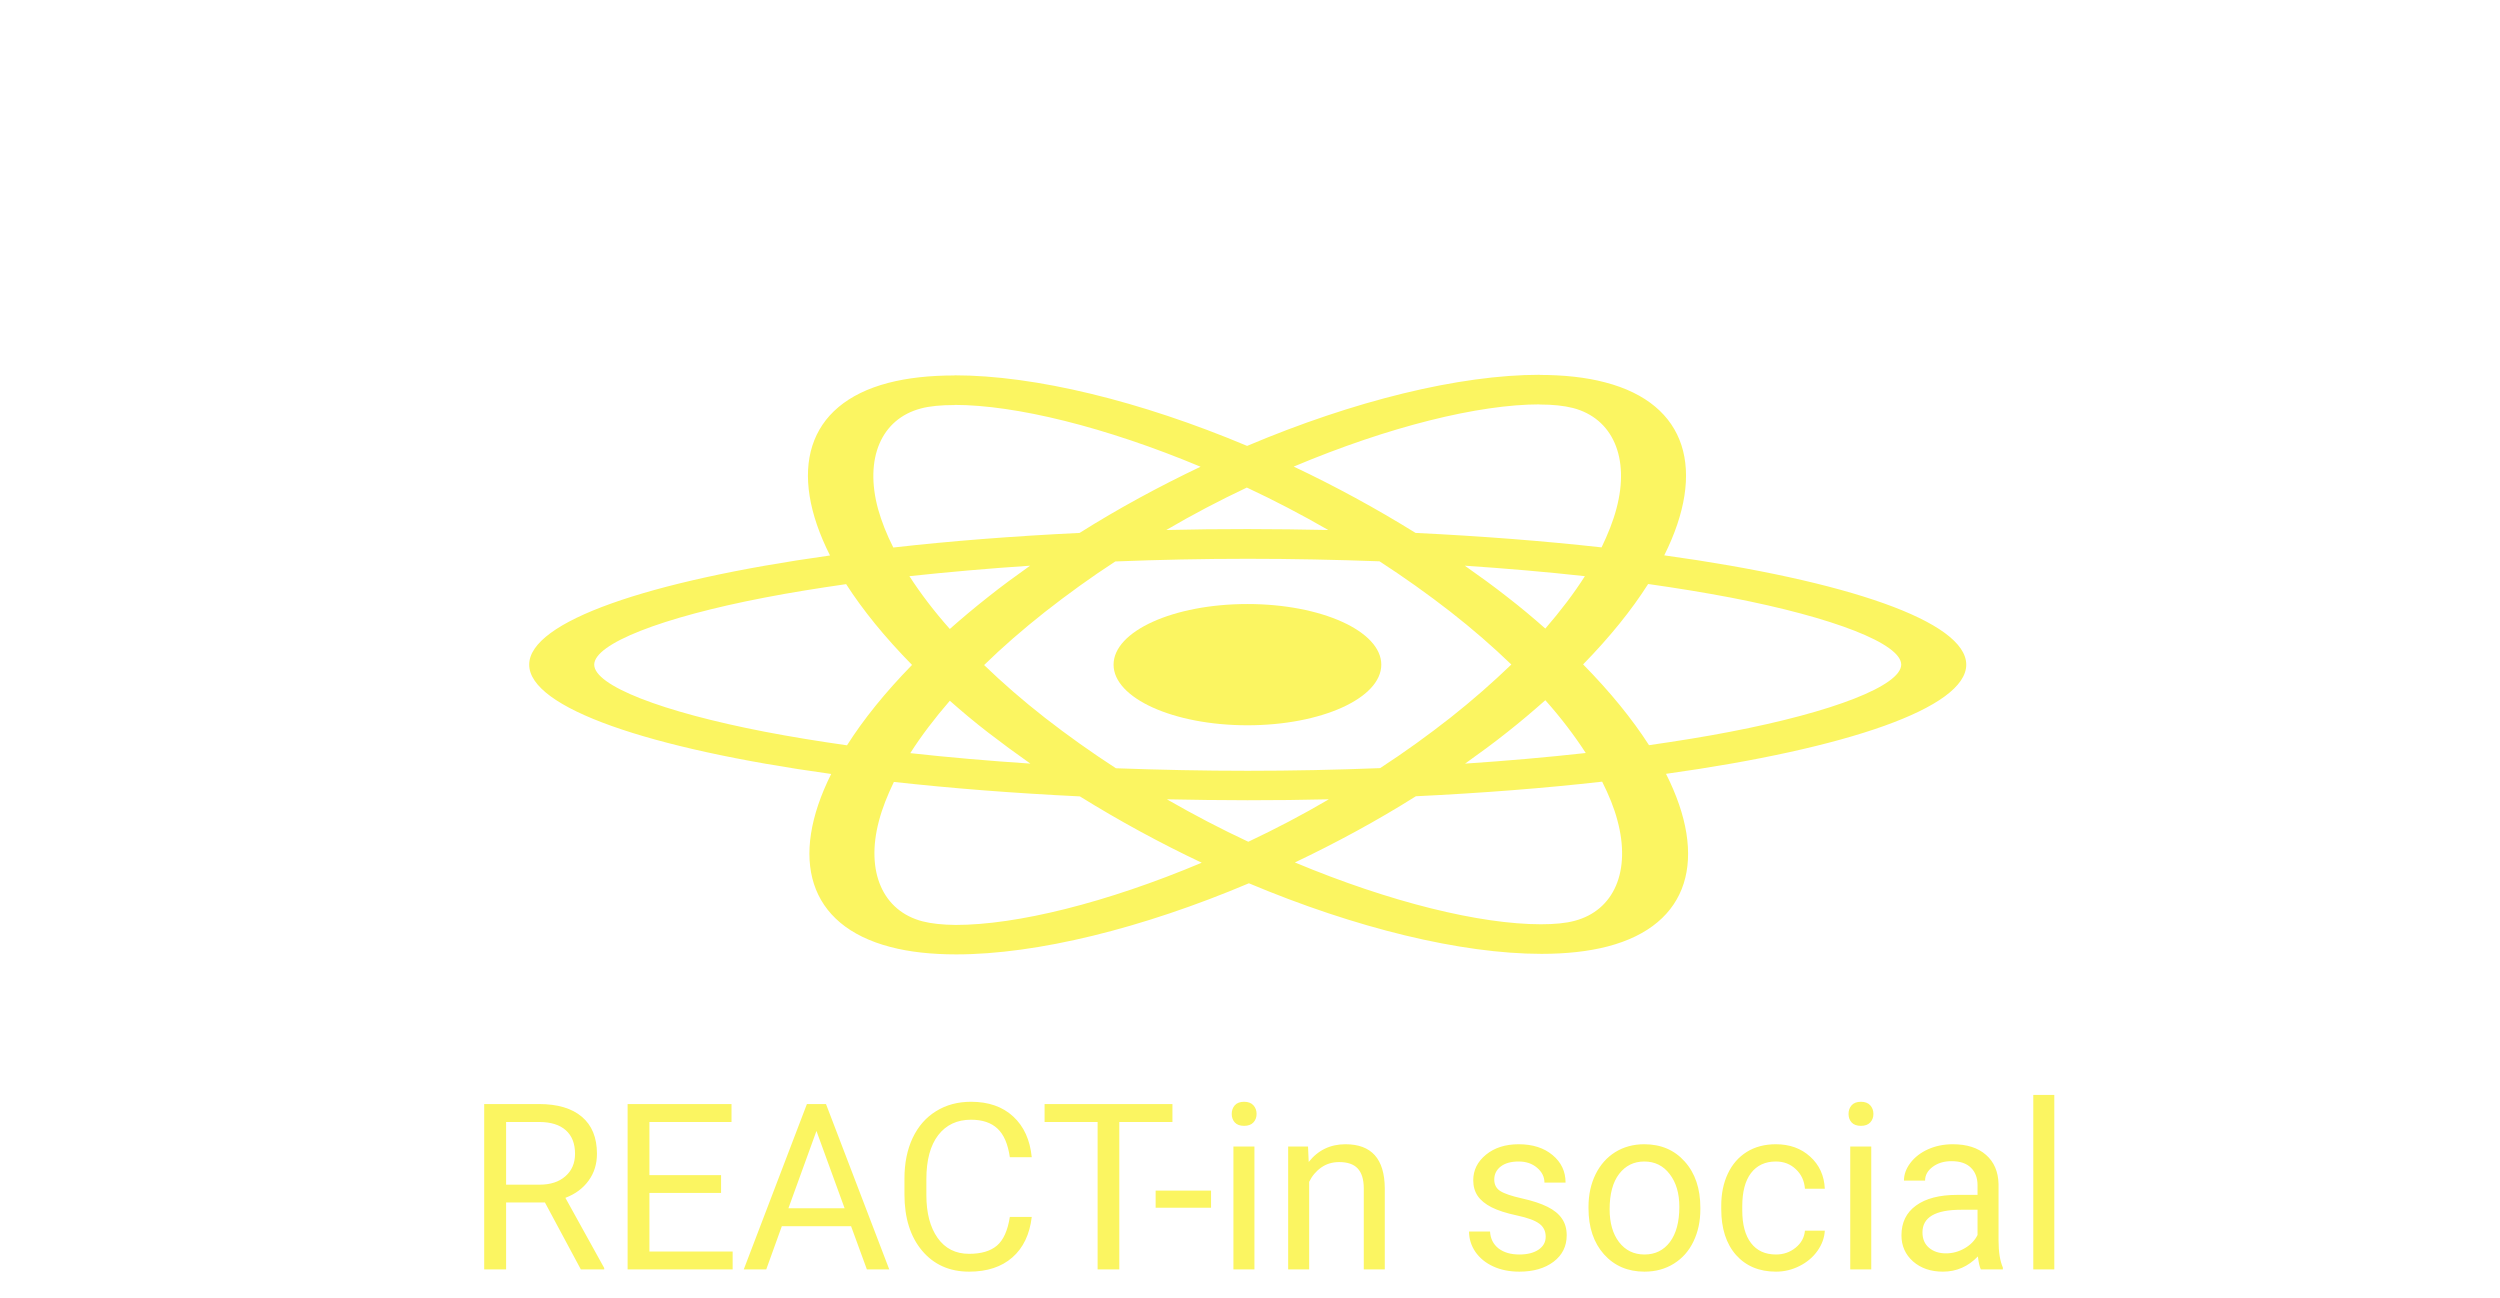 <svg width="516" height="268" viewBox="0 0 516 268" fill="none" xmlns="http://www.w3.org/2000/svg">
<g filter="url(#filter0_d)">
<path d="M405.835 133.185C405.835 124.286 381.228 115.853 343.502 110.623C352.208 93.209 348.339 79.354 331.29 74.918C327.36 73.877 322.765 73.385 317.747 73.385V79.491C320.528 79.491 322.765 79.737 324.639 80.203C332.861 82.338 336.429 90.471 333.647 100.93C332.982 103.504 331.894 106.215 330.564 108.98C318.714 107.666 305.776 106.653 292.173 105.996C284.011 100.93 275.547 96.33 267.022 92.305C286.732 84.009 305.232 79.463 317.807 79.463V73.357C301.181 73.357 279.416 78.724 257.409 88.034C235.402 78.779 213.637 73.467 197.011 73.467V79.573C209.526 79.573 228.087 84.091 247.796 92.332C239.332 96.358 230.868 100.93 222.827 105.996C209.163 106.653 196.225 107.666 184.375 109.008C182.985 106.269 181.957 103.613 181.232 101.067C178.39 90.607 181.897 82.475 190.059 80.312C191.872 79.819 194.23 79.6 197.011 79.6V73.494C191.933 73.494 187.338 73.987 183.348 75.028C166.359 79.463 162.55 93.291 171.316 110.65C133.711 115.908 109.226 124.314 109.226 133.185C109.226 142.084 133.832 150.517 171.558 155.747C162.852 173.162 166.722 187.016 183.771 191.452C187.701 192.493 192.296 192.986 197.374 192.986C214 192.986 235.765 187.619 257.772 178.309C279.779 187.564 301.544 192.876 318.17 192.876C323.249 192.876 327.843 192.383 331.834 191.343C348.823 186.907 352.631 173.079 343.865 155.72C381.349 150.49 405.835 142.057 405.835 133.185V133.185ZM327.118 114.922C324.881 118.454 322.1 122.096 318.956 125.737C316.477 123.547 313.878 121.356 311.036 119.166C308.255 116.975 305.292 114.84 302.33 112.759C310.915 113.334 319.198 114.046 327.118 114.922ZM299.428 144.083C294.712 147.779 289.875 151.284 284.857 154.542C275.849 154.898 266.72 155.09 257.53 155.09C248.401 155.09 239.272 154.898 230.324 154.57C225.306 151.311 220.409 147.834 215.693 144.165C211.098 140.578 206.926 136.936 203.118 133.267C206.866 129.598 211.098 125.929 215.632 122.342C220.348 118.646 225.185 115.141 230.203 111.883C239.211 111.527 248.341 111.335 257.53 111.335C266.659 111.335 275.789 111.527 284.737 111.855C289.755 115.114 294.652 118.591 299.367 122.26C303.962 125.847 308.134 129.489 311.943 133.158C308.134 136.827 303.962 140.496 299.428 144.083ZM318.956 140.523C322.221 144.192 325.002 147.861 327.299 151.421C319.379 152.297 311.036 153.036 302.39 153.611C305.353 151.503 308.315 149.34 311.096 147.122C313.878 144.932 316.477 142.714 318.956 140.523ZM257.651 169.739C252.028 167.11 246.406 164.181 240.844 160.977C246.285 161.087 251.847 161.169 257.47 161.169C263.153 161.169 268.775 161.114 274.277 160.977C268.836 164.181 263.213 167.11 257.651 169.739ZM212.67 153.611C204.085 153.036 195.802 152.325 187.882 151.448C190.119 147.916 192.9 144.274 196.044 140.633C198.523 142.823 201.122 145.014 203.964 147.204C206.806 149.395 209.708 151.53 212.67 153.611ZM257.349 96.631C262.971 99.26 268.594 102.19 274.156 105.393C268.715 105.284 263.153 105.202 257.53 105.202C251.847 105.202 246.224 105.256 240.723 105.393C246.164 102.19 251.787 99.26 257.349 96.631ZM212.61 112.759C209.647 114.867 206.685 117.03 203.904 119.248C201.122 121.439 198.523 123.629 196.044 125.82C192.779 122.151 189.998 118.481 187.701 114.922C195.621 114.073 203.964 113.334 212.61 112.759ZM157.895 147.04C136.492 142.905 122.647 137.484 122.647 133.185C122.647 128.886 136.492 123.437 157.895 119.33C163.094 118.317 168.777 117.414 174.642 116.565C178.088 121.931 182.622 127.517 188.245 133.24C182.683 138.935 178.209 144.494 174.823 149.833C168.838 148.984 163.155 148.053 157.895 147.04ZM190.421 186.168C182.199 184.032 178.632 175.9 181.413 165.44C182.078 162.866 183.166 160.156 184.496 157.39C196.346 158.704 209.284 159.717 222.888 160.375C231.049 165.44 239.514 170.04 248.038 174.065C228.329 182.362 209.828 186.907 197.253 186.907C194.532 186.88 192.235 186.633 190.421 186.168V186.168ZM333.829 165.303C336.67 175.763 333.164 183.895 325.002 186.058C323.188 186.551 320.83 186.77 318.049 186.77C305.534 186.77 286.974 182.252 267.264 174.01C275.728 169.985 284.192 165.413 292.233 160.347C305.897 159.69 318.835 158.677 330.685 157.335C332.076 160.101 333.164 162.757 333.829 165.303V165.303ZM357.105 147.04C351.906 148.053 346.223 148.957 340.358 149.805C336.912 144.439 332.378 138.853 326.755 133.13C332.317 127.435 336.791 121.877 340.177 116.537C346.162 117.386 351.845 118.317 357.166 119.33C378.568 123.465 392.413 128.886 392.413 133.185C392.353 137.484 378.508 142.933 357.105 147.04V147.04Z" fill="#FBF561"/>
<path d="M257.47 145.698C272.729 145.698 285.099 140.096 285.099 133.185C285.099 126.274 272.729 120.672 257.47 120.672C242.21 120.672 229.84 126.274 229.84 133.185C229.84 140.096 242.21 145.698 257.47 145.698Z" fill="#FBF561"/>
<path d="M112.477 244.195H104.461V258H99.938V223.875H111.234C115.078 223.875 118.031 224.75 120.094 226.5C122.172 228.25 123.211 230.797 123.211 234.141C123.211 236.266 122.633 238.117 121.477 239.695C120.336 241.273 118.742 242.453 116.695 243.234L124.711 257.719V258H119.883L112.477 244.195ZM104.461 240.516H111.375C113.609 240.516 115.383 239.938 116.695 238.781C118.023 237.625 118.688 236.078 118.688 234.141C118.688 232.031 118.055 230.414 116.789 229.289C115.539 228.164 113.727 227.594 111.352 227.578H104.461V240.516ZM148.828 242.227H134.039V254.32H151.219V258H129.539V223.875H150.984V227.578H134.039V238.547H148.828V242.227ZM175.664 249.094H161.367L158.156 258H153.516L166.547 223.875H170.484L183.539 258H178.922L175.664 249.094ZM162.727 245.391H174.328L168.516 229.43L162.727 245.391ZM212.953 247.172C212.531 250.781 211.195 253.57 208.945 255.539C206.711 257.492 203.734 258.469 200.016 258.469C195.984 258.469 192.75 257.023 190.312 254.133C187.891 251.242 186.68 247.375 186.68 242.531V239.25C186.68 236.078 187.242 233.289 188.367 230.883C189.508 228.477 191.117 226.633 193.195 225.352C195.273 224.055 197.68 223.406 200.414 223.406C204.039 223.406 206.945 224.422 209.133 226.453C211.32 228.469 212.594 231.266 212.953 234.844H208.43C208.039 232.125 207.188 230.156 205.875 228.938C204.578 227.719 202.758 227.109 200.414 227.109C197.539 227.109 195.281 228.172 193.641 230.297C192.016 232.422 191.203 235.445 191.203 239.367V242.672C191.203 246.375 191.977 249.32 193.523 251.508C195.07 253.695 197.234 254.789 200.016 254.789C202.516 254.789 204.43 254.227 205.758 253.102C207.102 251.961 207.992 249.984 208.43 247.172H212.953ZM241.992 227.578H231.023V258H226.547V227.578H215.602V223.875H241.992V227.578ZM249.961 245.273H238.523V241.734H249.961V245.273ZM258.914 258H254.578V232.641H258.914V258ZM254.227 225.914C254.227 225.211 254.438 224.617 254.859 224.133C255.297 223.648 255.938 223.406 256.781 223.406C257.625 223.406 258.266 223.648 258.703 224.133C259.141 224.617 259.359 225.211 259.359 225.914C259.359 226.617 259.141 227.203 258.703 227.672C258.266 228.141 257.625 228.375 256.781 228.375C255.938 228.375 255.297 228.141 254.859 227.672C254.438 227.203 254.227 226.617 254.227 225.914ZM269.977 232.641L270.117 235.828C272.055 233.391 274.586 232.172 277.711 232.172C283.07 232.172 285.773 235.195 285.82 241.242V258H281.484V241.219C281.469 239.391 281.047 238.039 280.219 237.164C279.406 236.289 278.133 235.852 276.398 235.852C274.992 235.852 273.758 236.227 272.695 236.977C271.633 237.727 270.805 238.711 270.211 239.93V258H265.875V232.641H269.977ZM319.031 251.273C319.031 250.102 318.586 249.195 317.695 248.555C316.82 247.898 315.281 247.336 313.078 246.867C310.891 246.398 309.148 245.836 307.852 245.18C306.57 244.523 305.617 243.742 304.992 242.836C304.383 241.93 304.078 240.852 304.078 239.602C304.078 237.523 304.953 235.766 306.703 234.328C308.469 232.891 310.719 232.172 313.453 232.172C316.328 232.172 318.656 232.914 320.438 234.398C322.234 235.883 323.133 237.781 323.133 240.094H318.773C318.773 238.906 318.266 237.883 317.25 237.023C316.25 236.164 314.984 235.734 313.453 235.734C311.875 235.734 310.641 236.078 309.75 236.766C308.859 237.453 308.414 238.352 308.414 239.461C308.414 240.508 308.828 241.297 309.656 241.828C310.484 242.359 311.977 242.867 314.133 243.352C316.305 243.836 318.062 244.414 319.406 245.086C320.75 245.758 321.742 246.57 322.383 247.523C323.039 248.461 323.367 249.609 323.367 250.969C323.367 253.234 322.461 255.055 320.648 256.43C318.836 257.789 316.484 258.469 313.594 258.469C311.562 258.469 309.766 258.109 308.203 257.391C306.641 256.672 305.414 255.672 304.523 254.391C303.648 253.094 303.211 251.695 303.211 250.195H307.547C307.625 251.648 308.203 252.805 309.281 253.664C310.375 254.508 311.812 254.93 313.594 254.93C315.234 254.93 316.547 254.602 317.531 253.945C318.531 253.273 319.031 252.383 319.031 251.273ZM327.867 245.086C327.867 242.602 328.352 240.367 329.32 238.383C330.305 236.398 331.664 234.867 333.398 233.789C335.148 232.711 337.141 232.172 339.375 232.172C342.828 232.172 345.617 233.367 347.742 235.758C349.883 238.148 350.953 241.328 350.953 245.297V245.602C350.953 248.07 350.477 250.289 349.523 252.258C348.586 254.211 347.234 255.734 345.469 256.828C343.719 257.922 341.703 258.469 339.422 258.469C335.984 258.469 333.195 257.273 331.055 254.883C328.93 252.492 327.867 249.328 327.867 245.391V245.086ZM332.227 245.602C332.227 248.414 332.875 250.672 334.172 252.375C335.484 254.078 337.234 254.93 339.422 254.93C341.625 254.93 343.375 254.07 344.672 252.352C345.969 250.617 346.617 248.195 346.617 245.086C346.617 242.305 345.953 240.055 344.625 238.336C343.312 236.602 341.562 235.734 339.375 235.734C337.234 235.734 335.508 236.586 334.195 238.289C332.883 239.992 332.227 242.43 332.227 245.602ZM366.562 254.93C368.109 254.93 369.461 254.461 370.617 253.523C371.773 252.586 372.414 251.414 372.539 250.008H376.641C376.562 251.461 376.062 252.844 375.141 254.156C374.219 255.469 372.984 256.516 371.438 257.297C369.906 258.078 368.281 258.469 366.562 258.469C363.109 258.469 360.359 257.32 358.312 255.023C356.281 252.711 355.266 249.555 355.266 245.555V244.828C355.266 242.359 355.719 240.164 356.625 238.242C357.531 236.32 358.828 234.828 360.516 233.766C362.219 232.703 364.227 232.172 366.539 232.172C369.383 232.172 371.742 233.023 373.617 234.727C375.508 236.43 376.516 238.641 376.641 241.359H372.539C372.414 239.719 371.789 238.375 370.664 237.328C369.555 236.266 368.18 235.734 366.539 235.734C364.336 235.734 362.625 236.531 361.406 238.125C360.203 239.703 359.602 241.992 359.602 244.992V245.812C359.602 248.734 360.203 250.984 361.406 252.562C362.609 254.141 364.328 254.93 366.562 254.93ZM386.227 258H381.891V232.641H386.227V258ZM381.539 225.914C381.539 225.211 381.75 224.617 382.172 224.133C382.609 223.648 383.25 223.406 384.094 223.406C384.938 223.406 385.578 223.648 386.016 224.133C386.453 224.617 386.672 225.211 386.672 225.914C386.672 226.617 386.453 227.203 386.016 227.672C385.578 228.141 384.938 228.375 384.094 228.375C383.25 228.375 382.609 228.141 382.172 227.672C381.75 227.203 381.539 226.617 381.539 225.914ZM408.844 258C408.594 257.5 408.391 256.609 408.234 255.328C406.219 257.422 403.812 258.469 401.016 258.469C398.516 258.469 396.461 257.766 394.852 256.359C393.258 254.938 392.461 253.141 392.461 250.969C392.461 248.328 393.461 246.281 395.461 244.828C397.477 243.359 400.305 242.625 403.945 242.625H408.164V240.633C408.164 239.117 407.711 237.914 406.805 237.023C405.898 236.117 404.562 235.664 402.797 235.664C401.25 235.664 399.953 236.055 398.906 236.836C397.859 237.617 397.336 238.562 397.336 239.672H392.977C392.977 238.406 393.422 237.188 394.312 236.016C395.219 234.828 396.438 233.891 397.969 233.203C399.516 232.516 401.211 232.172 403.055 232.172C405.977 232.172 408.266 232.906 409.922 234.375C411.578 235.828 412.438 237.836 412.5 240.398V252.07C412.5 254.398 412.797 256.25 413.391 257.625V258H408.844ZM401.648 254.695C403.008 254.695 404.297 254.344 405.516 253.641C406.734 252.938 407.617 252.023 408.164 250.898V245.695H404.766C399.453 245.695 396.797 247.25 396.797 250.359C396.797 251.719 397.25 252.781 398.156 253.547C399.062 254.312 400.227 254.695 401.648 254.695ZM424.008 258H419.672V222H424.008V258Z" fill="#FBF561"/>
</g>
<defs>
<filter id="filter0_d" x="-4" y="0" width="524" height="276" filterUnits="userSpaceOnUse" color-interpolation-filters="sRGB">
<feFlood flood-opacity="0" result="BackgroundImageFix"/>
<feColorMatrix in="SourceAlpha" type="matrix" values="0 0 0 0 0 0 0 0 0 0 0 0 0 0 0 0 0 0 127 0"/>
<feOffset dy="4"/>
<feGaussianBlur stdDeviation="2"/>
<feColorMatrix type="matrix" values="0 0 0 0 0 0 0 0 0 0 0 0 0 0 0 0 0 0 0.25 0"/>
<feBlend mode="normal" in2="BackgroundImageFix" result="effect1_dropShadow"/>
<feBlend mode="normal" in="SourceGraphic" in2="effect1_dropShadow" result="shape"/>
</filter>
</defs>
</svg>
